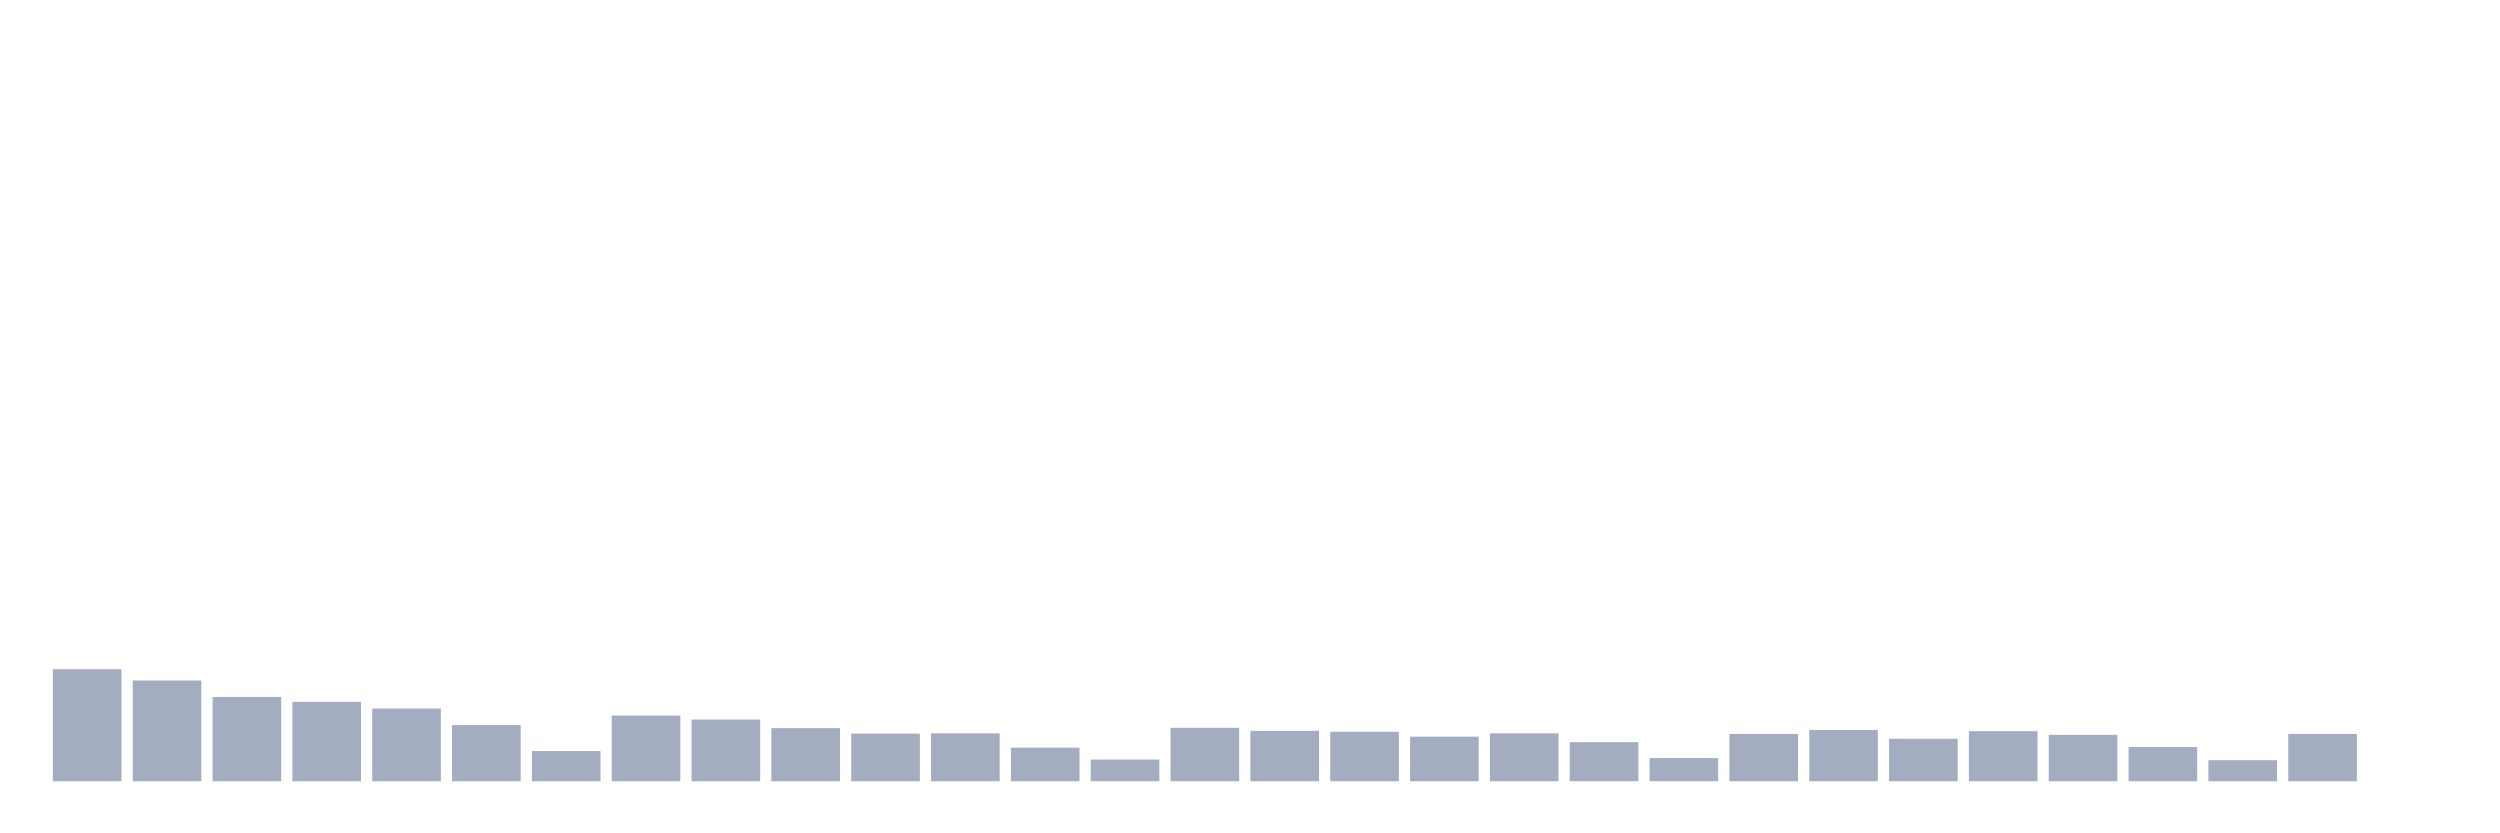 <svg xmlns="http://www.w3.org/2000/svg" viewBox="0 0 480 160"><g transform="translate(10,10)"><rect class="bar" x="0.153" width="13.175" y="118.484" height="21.516" fill="rgb(164,173,192)"></rect><rect class="bar" x="15.482" width="13.175" y="120.653" height="19.347" fill="rgb(164,173,192)"></rect><rect class="bar" x="30.81" width="13.175" y="123.819" height="16.181" fill="rgb(164,173,192)"></rect><rect class="bar" x="46.138" width="13.175" y="124.757" height="15.243" fill="rgb(164,173,192)"></rect><rect class="bar" x="61.466" width="13.175" y="126.047" height="13.953" fill="rgb(164,173,192)"></rect><rect class="bar" x="76.794" width="13.175" y="129.213" height="10.787" fill="rgb(164,173,192)"></rect><rect class="bar" x="92.123" width="13.175" y="134.196" height="5.804" fill="rgb(164,173,192)"></rect><rect class="bar" x="107.451" width="13.175" y="127.395" height="12.605" fill="rgb(164,173,192)"></rect><rect class="bar" x="122.779" width="13.175" y="128.157" height="11.843" fill="rgb(164,173,192)"></rect><rect class="bar" x="138.107" width="13.175" y="129.799" height="10.201" fill="rgb(164,173,192)"></rect><rect class="bar" x="153.436" width="13.175" y="130.854" height="9.146" fill="rgb(164,173,192)"></rect><rect class="bar" x="168.764" width="13.175" y="130.796" height="9.204" fill="rgb(164,173,192)"></rect><rect class="bar" x="184.092" width="13.175" y="133.551" height="6.449" fill="rgb(164,173,192)"></rect><rect class="bar" x="199.42" width="13.175" y="135.838" height="4.162" fill="rgb(164,173,192)"></rect><rect class="bar" x="214.748" width="13.175" y="129.74" height="10.26" fill="rgb(164,173,192)"></rect><rect class="bar" x="230.077" width="13.175" y="130.327" height="9.673" fill="rgb(164,173,192)"></rect><rect class="bar" x="245.405" width="13.175" y="130.503" height="9.497" fill="rgb(164,173,192)"></rect><rect class="bar" x="260.733" width="13.175" y="131.441" height="8.559" fill="rgb(164,173,192)"></rect><rect class="bar" x="276.061" width="13.175" y="130.796" height="9.204" fill="rgb(164,173,192)"></rect><rect class="bar" x="291.39" width="13.175" y="132.496" height="7.504" fill="rgb(164,173,192)"></rect><rect class="bar" x="306.718" width="13.175" y="135.544" height="4.456" fill="rgb(164,173,192)"></rect><rect class="bar" x="322.046" width="13.175" y="130.913" height="9.087" fill="rgb(164,173,192)"></rect><rect class="bar" x="337.374" width="13.175" y="130.151" height="9.849" fill="rgb(164,173,192)"></rect><rect class="bar" x="352.702" width="13.175" y="131.851" height="8.149" fill="rgb(164,173,192)"></rect><rect class="bar" x="368.031" width="13.175" y="130.385" height="9.615" fill="rgb(164,173,192)"></rect><rect class="bar" x="383.359" width="13.175" y="131.089" height="8.911" fill="rgb(164,173,192)"></rect><rect class="bar" x="398.687" width="13.175" y="133.434" height="6.566" fill="rgb(164,173,192)"></rect><rect class="bar" x="414.015" width="13.175" y="135.955" height="4.045" fill="rgb(164,173,192)"></rect><rect class="bar" x="429.344" width="13.175" y="130.913" height="9.087" fill="rgb(164,173,192)"></rect><rect class="bar" x="444.672" width="13.175" y="140" height="0" fill="rgb(164,173,192)"></rect></g></svg>